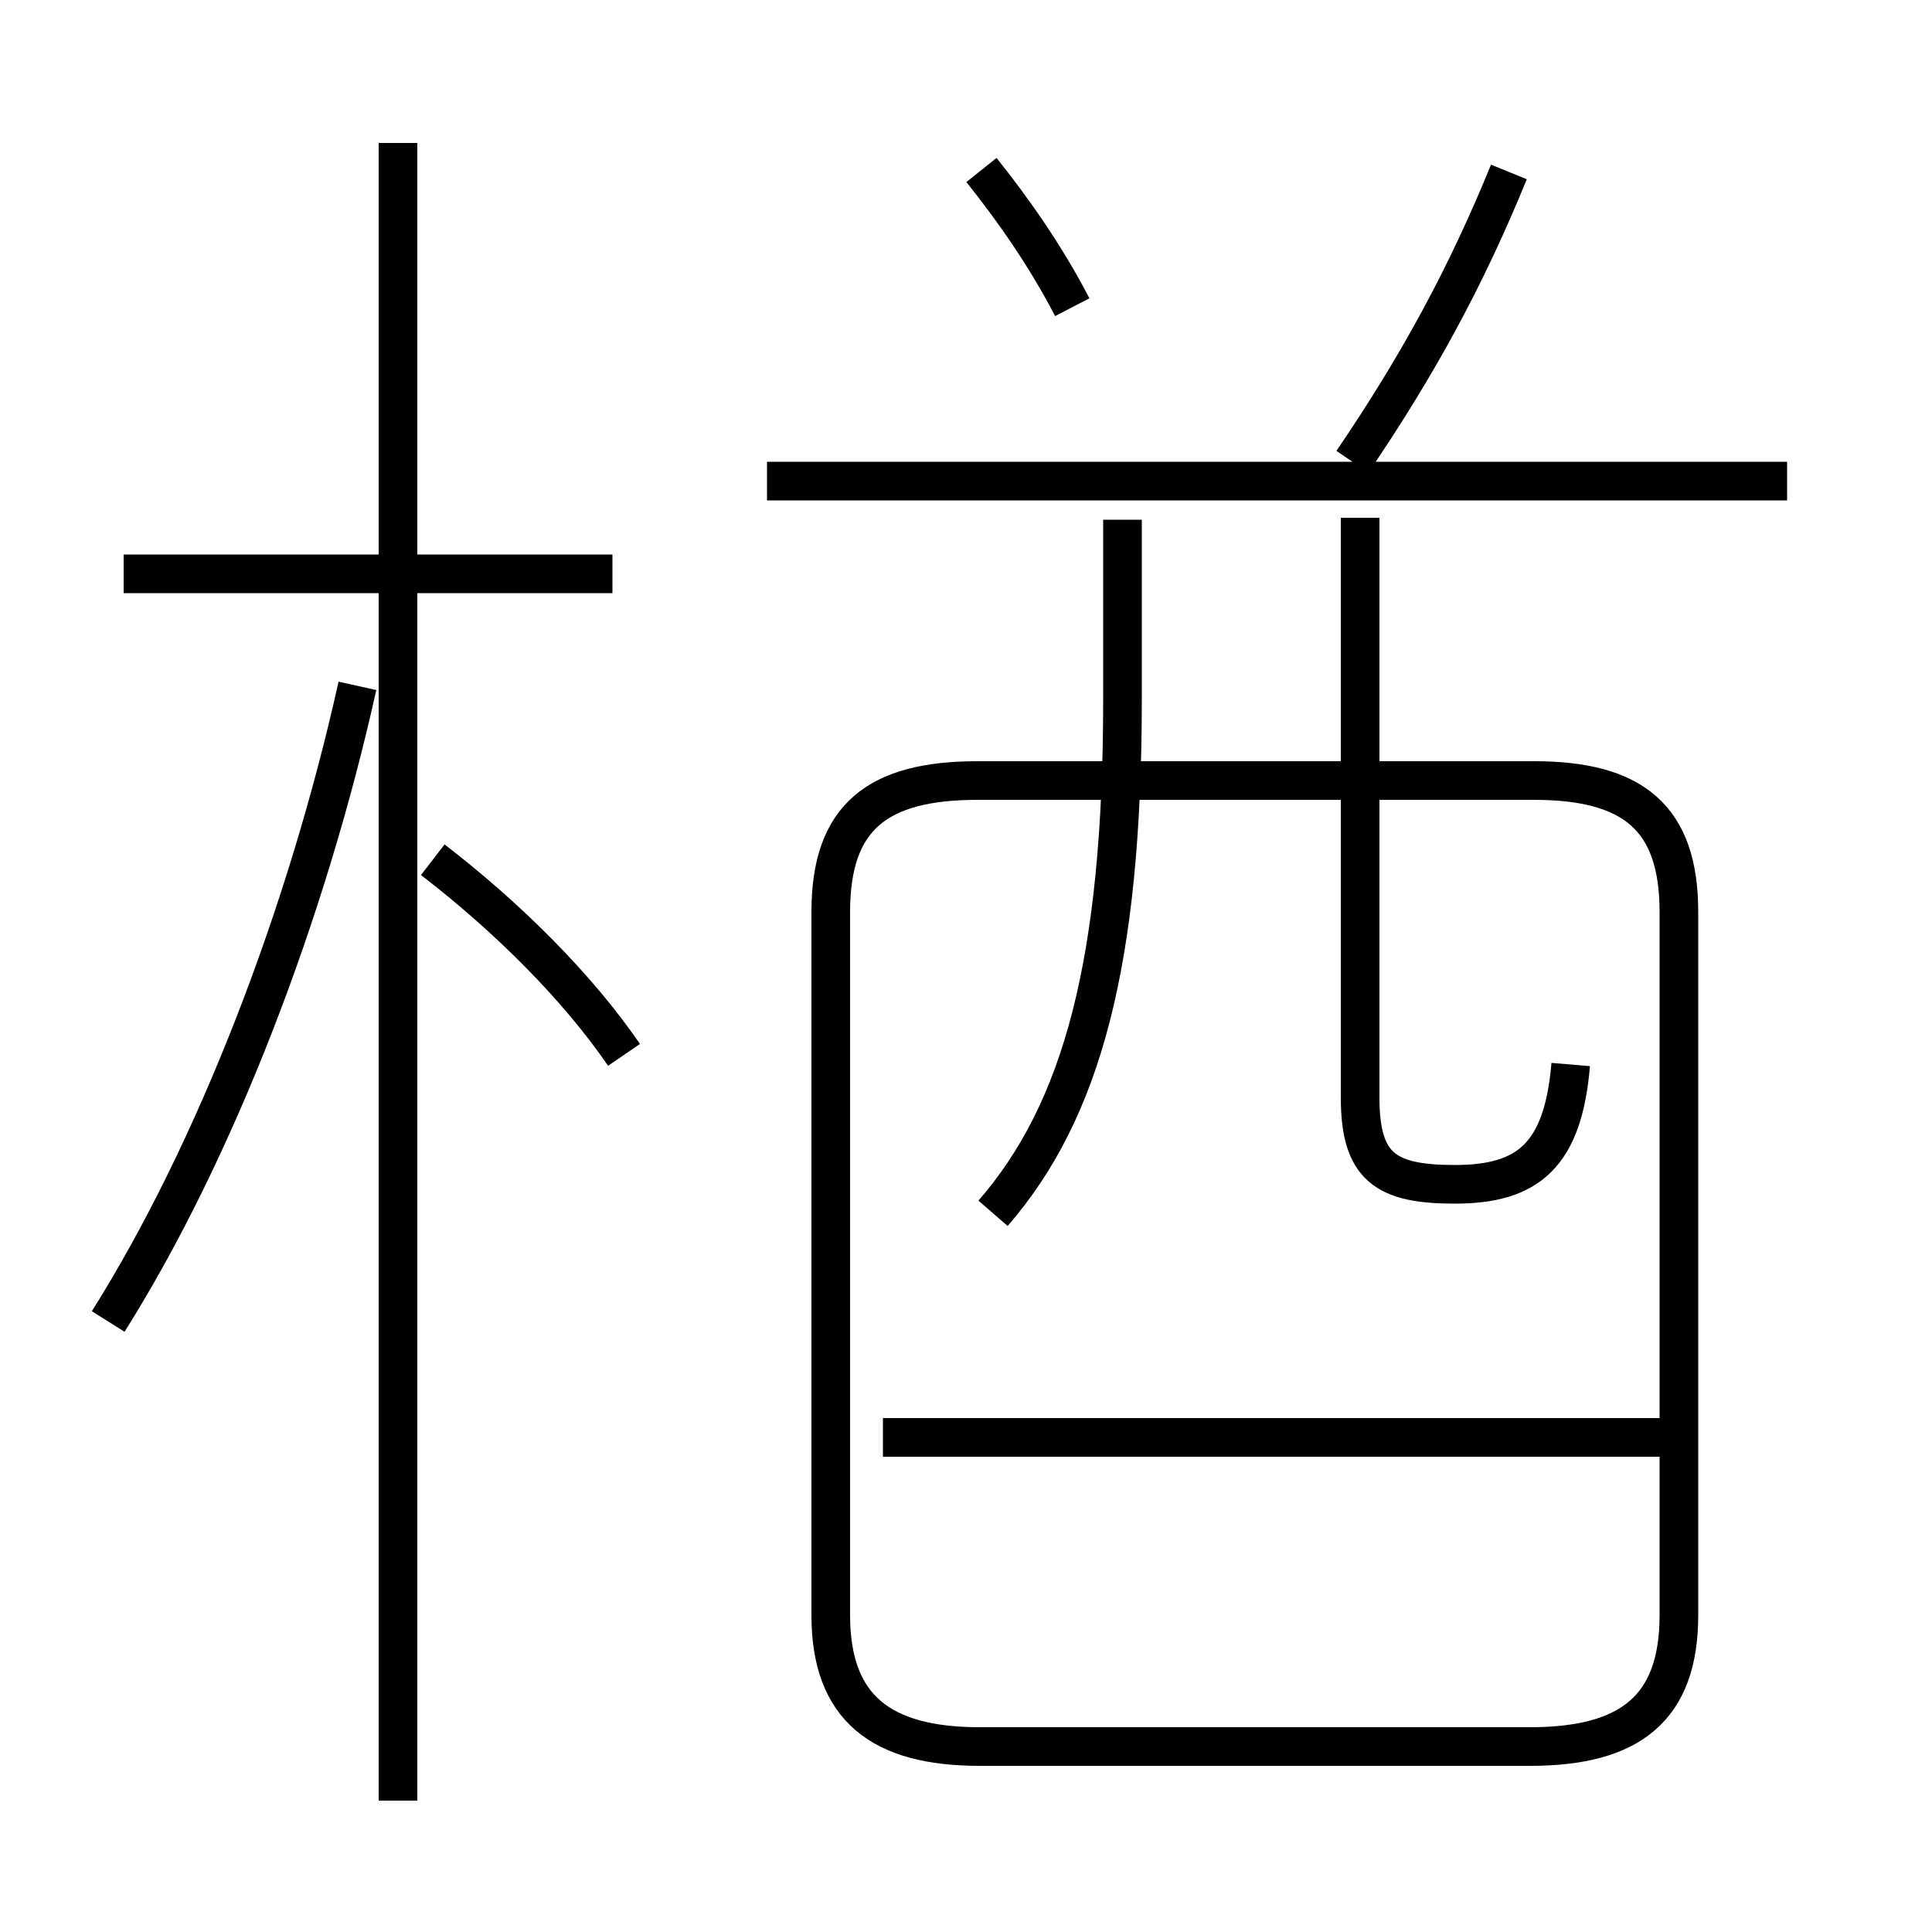 <?xml version='1.0' encoding='utf8'?>
<svg viewBox="0.0 -6.0 50.0 50.0" version="1.1" xmlns="http://www.w3.org/2000/svg">
<rect x="0.0" y="-6.0" width="50.0" height="50.0" fill="#808080" stroke="none"/>
<rect x="-1000" y="-1000" width="2000" height="2000" stroke="white" fill="white"/>
<g style="fill:white;stroke:#000000;  stroke-width:1">
<path d="M 25.35 1.2 L 39.6 1.2 C 42.2 1.2 43.45 0.2 43.45 -2.2 L 43.45 -20.4 C 43.45 -22.85 42.25 -23.8 39.7 -23.8 L 25.3 -23.8 C 22.7 -23.8 21.5 -22.85 21.5 -20.4 L 21.5 -2.2 C 21.5 0.2 22.8 1.2 25.35 1.2 Z M 2.8 -9.8 C 5.6 -14.25 7.95 -20.4 9.25 -26.25 M 10.3 2.6 L 10.3 -40.3 M 16.15 -16.7 C 14.95 -18.45 13.15 -20.25 11.2 -21.75 M 15.85 -29.15 L 3.2 -29.15 M 43.9 -6.8 L 22.85 -6.8 M 25.7 -12.6 C 28.0 -15.25 29.05 -19.1 29.05 -25.9 L 29.05 -30.55 M 40.65 -16.45 C 40.45 -14.1 39.55 -13.35 37.65 -13.35 C 35.85 -13.35 35.2 -13.8 35.2 -15.6 L 35.2 -30.6 M 27.75 -36.05 C 27.05 -37.4 26.2 -38.6 25.4 -39.6 M 46.25 -31.55 L 19.85 -31.55 M 35.0 -32.05 C 36.7 -34.55 37.95 -36.85 39.05 -39.55" transform="translate(0.0 38.0)" />
</g>
</svg>
